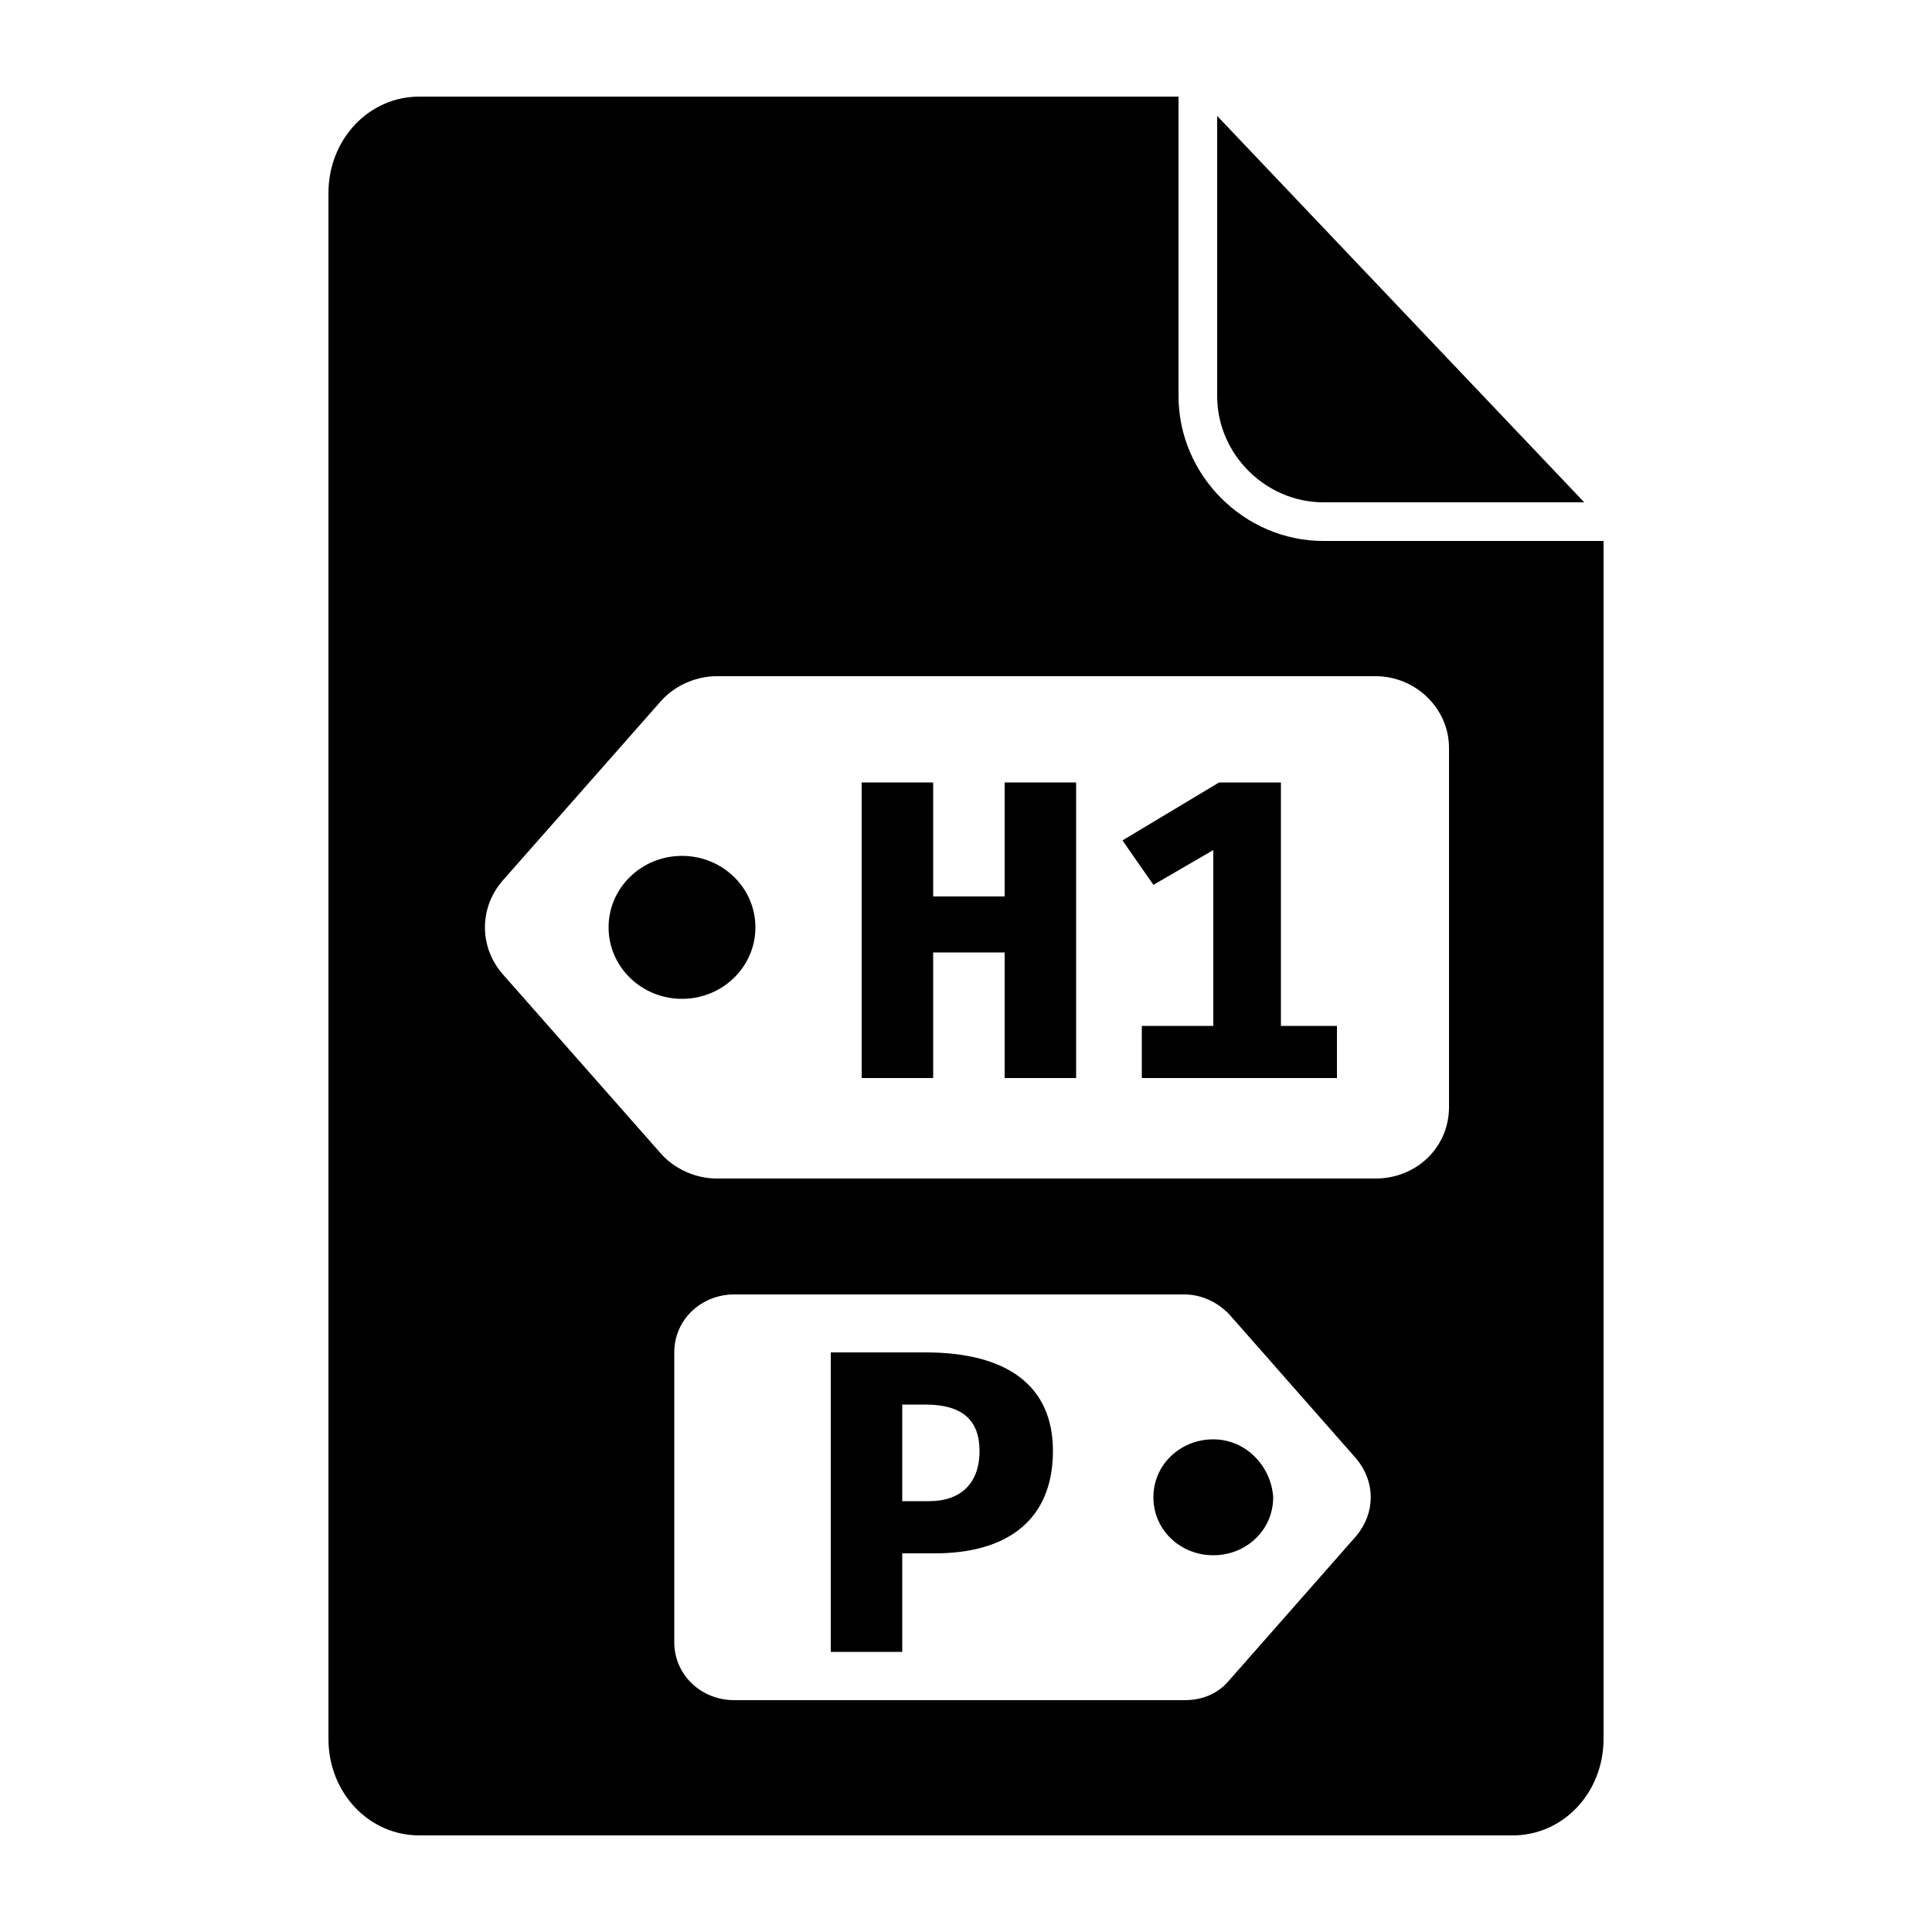 <?xml version="1.0" encoding="utf-8"?>
<!-- Generator: Adobe Illustrator 22.1.0, SVG Export Plug-In . SVG Version: 6.00 Build 0)  -->
<svg version="1.2" baseProfile="tiny" xmlns="http://www.w3.org/2000/svg" xmlns:xlink="http://www.w3.org/1999/xlink" x="0px"
	 y="0px" viewBox="0 0 100 100" xml:space="preserve">
<g id="Document">
</g>
<g id="Content">
	<g>
		<path d="M68.5,26H82L63,6v14.5C63,23.5,65.5,26,68.5,26z"/>
		<ellipse cx="35.3" cy="48" rx="3.8" ry="3.7"/>
		<polygon points="52,46.4 48.3,46.4 48.3,40.5 44.6,40.5 44.6,55.8 48.3,55.8 48.3,49.3 52,49.3 52,55.8 55.7,55.8 55.7,40.5 
			52,40.5 		"/>
		<polygon points="66.3,40.5 63.1,40.5 58.1,43.5 59.7,45.8 62.8,44 62.8,53.1 59.1,53.1 59.1,55.8 69.2,55.8 69.2,53.1 66.3,53.1 
					"/>
		<path d="M68.5,28c-4.1,0-7.5-3.4-7.5-7.5V5H21.7C19.1,5,17,7.2,17,10v80c0,2.8,2.1,5,4.7,5h56.6c2.6,0,4.7-2.2,4.7-5V28H68.5z
			 M70.2,79.5L63.6,87c-0.6,0.7-1.4,1-2.3,1H38c-1.7,0-3.1-1.3-3.1-3V70c0-1.7,1.4-3,3.1-3h23.3c0.9,0,1.7,0.4,2.3,1l6.6,7.5
			C71.2,76.7,71.2,78.3,70.2,79.5z M75,57.3c0,2.1-1.7,3.7-3.8,3.7H37.1c-1.1,0-2.2-0.5-2.9-1.3l-8.2-9.3c-1.2-1.4-1.2-3.4,0-4.8
			l8.2-9.3c0.7-0.8,1.8-1.3,2.9-1.3h34.1c2.1,0,3.8,1.7,3.8,3.7V57.3z"/>
		<path d="M47.9,70H43v15.5h3.7v-5.1h1.7c3.7,0,6.1-1.7,6.1-5.3C54.5,71.7,52.1,70,47.9,70z M48.1,77.7h-1.4v-5h1.2
			c1.9,0,2.8,0.8,2.8,2.4C50.7,76.8,49.7,77.7,48.1,77.7z"/>
		<path d="M62.8,74.5c-1.7,0-3.1,1.3-3.1,3c0,1.7,1.4,3,3.1,3s3.1-1.3,3.1-3C65.8,75.9,64.5,74.5,62.8,74.5z"/>
	</g>
</g>
</svg>
